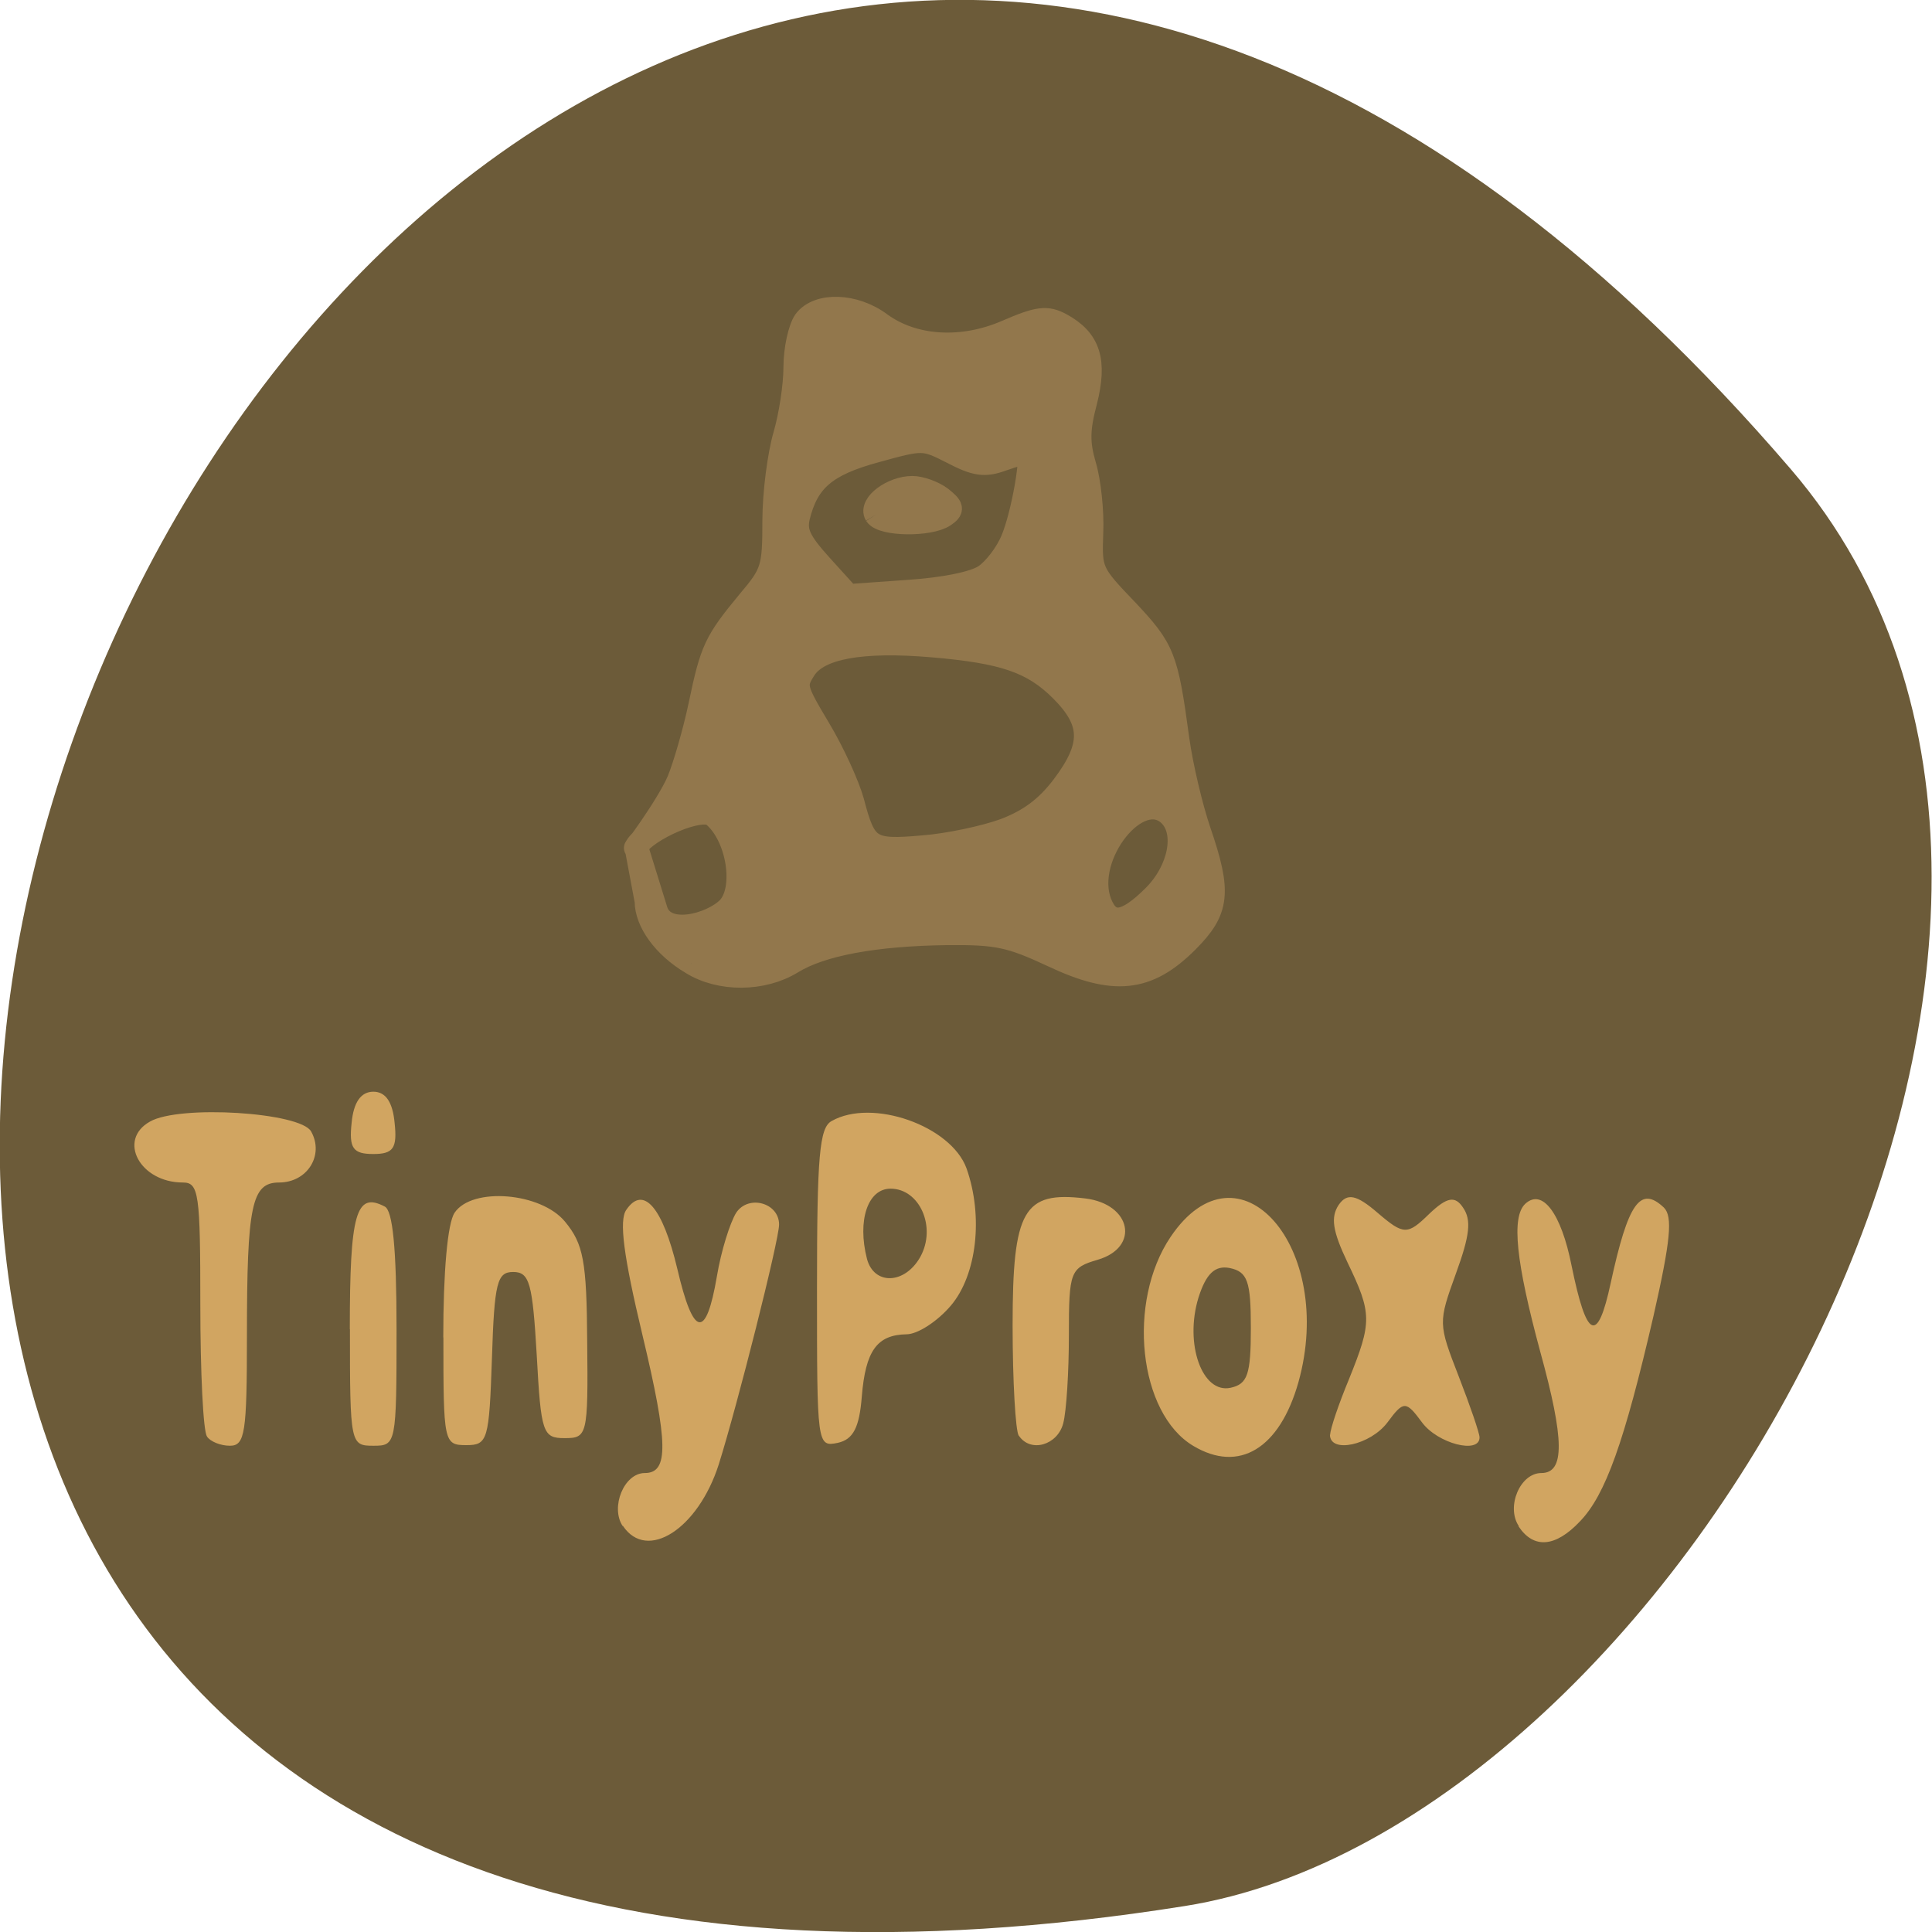 <svg xmlns="http://www.w3.org/2000/svg" viewBox="0 0 16 16"><path d="m 14.832 3.887 c -12.09 -14.09 -23.711 14.871 -5.02 11.898 c 4.102 -0.652 8.273 -8.105 5.02 -11.898" fill="#6c5b39"/><path d="m 5.156 12.637 c -0.102 -0.156 0.012 -0.438 0.184 -0.438 c 0.199 0 0.195 -0.246 -0.02 -1.145 c -0.156 -0.652 -0.195 -0.949 -0.133 -1.035 c 0.141 -0.207 0.301 -0.02 0.422 0.488 c 0.133 0.57 0.238 0.59 0.328 0.063 c 0.035 -0.211 0.109 -0.445 0.16 -0.527 c 0.102 -0.152 0.355 -0.082 0.355 0.098 c 0 0.129 -0.344 1.492 -0.5 1.988 c -0.172 0.535 -0.594 0.805 -0.793 0.508 m 7.418 0 c -0.105 -0.16 0.012 -0.438 0.188 -0.438 c 0.195 0 0.191 -0.277 -0.008 -1 c -0.203 -0.75 -0.242 -1.121 -0.125 -1.23 c 0.141 -0.129 0.297 0.078 0.383 0.512 c 0.125 0.613 0.215 0.652 0.324 0.145 c 0.145 -0.668 0.246 -0.809 0.441 -0.625 c 0.074 0.074 0.055 0.273 -0.086 0.895 c -0.242 1.047 -0.398 1.484 -0.609 1.703 c -0.203 0.215 -0.383 0.23 -0.508 0.043 m -2.695 -0.668 c -0.453 -0.27 -0.551 -1.191 -0.188 -1.73 c 0.563 -0.836 1.371 0.086 1.059 1.203 c -0.156 0.551 -0.492 0.754 -0.871 0.527 m 0.477 -0.977 c 0 -0.387 -0.027 -0.465 -0.176 -0.496 c -0.121 -0.023 -0.195 0.047 -0.258 0.246 c -0.117 0.383 0.031 0.797 0.266 0.746 c 0.141 -0.031 0.168 -0.109 0.168 -0.496 m -8.645 0.898 c -0.031 -0.039 -0.055 -0.531 -0.055 -1.09 c 0 -0.922 -0.012 -1.012 -0.145 -1.012 c -0.355 0 -0.543 -0.352 -0.273 -0.504 c 0.242 -0.141 1.25 -0.078 1.336 0.082 c 0.109 0.195 -0.031 0.422 -0.266 0.422 c -0.227 0 -0.266 0.188 -0.266 1.27 c 0 0.805 -0.016 0.91 -0.141 0.91 c -0.078 0 -0.164 -0.035 -0.191 -0.078 m 1.184 -0.887 c 0 -0.961 0.051 -1.141 0.289 -1.016 c 0.066 0.031 0.098 0.344 0.098 1.016 c 0 0.953 -0.004 0.965 -0.191 0.965 c -0.191 0 -0.195 -0.012 -0.195 -0.965 m 0.773 0.07 c 0 -0.543 0.035 -0.949 0.094 -1.035 c 0.145 -0.215 0.715 -0.168 0.914 0.074 c 0.152 0.184 0.18 0.324 0.184 1 c 0.008 0.773 0 0.793 -0.188 0.793 c -0.18 0 -0.195 -0.043 -0.23 -0.688 c -0.035 -0.594 -0.059 -0.688 -0.195 -0.688 c -0.133 0 -0.156 0.086 -0.176 0.715 c -0.023 0.676 -0.035 0.719 -0.211 0.719 c -0.188 0 -0.191 -0.02 -0.191 -0.895 m 3.094 -0.406 c 0 -1.094 0.02 -1.328 0.121 -1.383 c 0.336 -0.191 0.988 0.039 1.117 0.391 c 0.141 0.398 0.086 0.883 -0.129 1.137 c -0.113 0.133 -0.277 0.238 -0.367 0.238 c -0.246 0.004 -0.34 0.137 -0.371 0.516 c -0.02 0.254 -0.07 0.355 -0.199 0.383 c -0.172 0.035 -0.172 0.02 -0.172 -1.281 m 0.855 -0.258 c 0.137 -0.246 -0.004 -0.566 -0.246 -0.566 c -0.188 0 -0.277 0.262 -0.195 0.582 c 0.059 0.219 0.313 0.211 0.441 -0.016 m 0.816 1.48 c -0.027 -0.039 -0.051 -0.453 -0.051 -0.914 c 0 -0.957 0.09 -1.113 0.602 -1.051 c 0.383 0.047 0.453 0.406 0.102 0.508 c -0.227 0.066 -0.238 0.098 -0.238 0.621 c 0 0.305 -0.02 0.633 -0.047 0.734 c -0.047 0.18 -0.27 0.246 -0.367 0.102 m 2.578 -0.008 c 0 -0.047 0.07 -0.254 0.156 -0.461 c 0.191 -0.473 0.191 -0.543 -0.012 -0.965 c -0.125 -0.262 -0.141 -0.375 -0.074 -0.477 c 0.07 -0.102 0.148 -0.086 0.324 0.066 c 0.215 0.184 0.246 0.184 0.426 0.008 c 0.148 -0.141 0.215 -0.152 0.281 -0.051 c 0.07 0.102 0.055 0.23 -0.059 0.543 c -0.148 0.41 -0.148 0.414 0.023 0.855 c 0.094 0.242 0.172 0.469 0.172 0.504 c 0 0.141 -0.348 0.051 -0.477 -0.125 c -0.133 -0.18 -0.152 -0.18 -0.285 0 c -0.141 0.188 -0.477 0.262 -0.477 0.102 m -8.102 -2.582 c 0.016 -0.172 0.078 -0.258 0.18 -0.258 c 0.102 0 0.16 0.086 0.176 0.258 c 0.023 0.211 -0.012 0.258 -0.176 0.258 c -0.168 0 -0.203 -0.047 -0.18 -0.258" fill="#d1a561"/><g fill="#92774c" stroke="#92774c" stroke-width="3.094" transform="scale(0.062)"><path d="m 92.38 128.63 c -3.688 -2.188 -6.06 -5.5 -6.06 -8.25 l -1.438 -7.688 l 2.75 8.875 c 1.125 3.688 7.375 2 9.625 -0.25 c 2.438 -2.5 1.375 -9.563 -1.938 -12.375 c -1.625 -1.438 -8.938 1.875 -10.313 4.125 c -1 1.563 4.125 -5.313 5.625 -8.813 c 0.813 -2 2.125 -6.5 2.875 -10.06 c 1.563 -7.5 2.063 -8.5 6.5 -13.875 c 3.188 -3.75 3.375 -4.438 3.375 -10.75 c 0 -3.75 0.688 -8.875 1.438 -11.438 c 0.75 -2.563 1.375 -6.625 1.375 -9.06 c 0 -2.438 0.625 -5.188 1.313 -6.188 c 1.75 -2.375 6.625 -2.25 10.125 0.375 c 4.375 3.188 10.875 3.625 16.875 1 c 4.188 -1.813 5.313 -1.938 7.188 -0.938 c 3.813 2.063 4.688 4.875 3.313 10.313 c -1 3.75 -1 5.563 -0.125 8.563 c 0.625 2.063 1.063 6.125 0.938 8.938 c -0.188 5.125 -0.125 5.375 4.625 10.313 c 5 5.313 5.375 6.25 6.875 17.313 c 0.5 3.625 1.813 9.125 2.875 12.25 c 2.813 8.188 2.563 10.563 -1.625 14.75 c -5.313 5.313 -9.813 5.75 -18 1.875 c -5.625 -2.625 -7.375 -3 -14.06 -2.938 c -9.625 0.125 -16.813 1.438 -20.75 3.875 c -3.875 2.375 -9.563 2.438 -13.375 0.063 m 61.75 -8.938 c 3.438 -3.438 4.438 -8.5 2.125 -10.813 c -4.125 -4.063 -11.688 5.438 -9.313 11.688 c 1.25 3.188 3.375 2.938 7.188 -0.875 m -20 -8.813 c 3.313 -1.25 5.625 -2.938 7.813 -5.813 c 4.125 -5.438 4.063 -8.625 -0.188 -12.875 c -3.813 -3.813 -7.688 -5.125 -17.188 -5.938 c -9.563 -0.813 -15.188 0.25 -17.06 3.063 c -1.438 2.25 -1.375 2.563 1.875 8 c 1.875 3.125 3.875 7.5 4.5 9.75 c 1.625 6.25 2.313 6.688 9.375 6.06 c 3.375 -0.25 8.313 -1.313 10.875 -2.25 m -2.625 -33.938 c 1.313 -0.875 2.938 -3 3.688 -4.813 c 1.438 -3.375 2.875 -11.75 2.063 -11.75 c -0.25 0 -1.75 0.438 -3.375 1 c -2.375 0.875 -3.563 0.688 -6.688 -0.938 c -3.813 -1.938 -3.938 -1.938 -10.25 -0.188 c -6.688 1.813 -9.125 3.938 -10.313 8.813 c -0.438 2 0.125 3.25 3.063 6.5 l 3.625 4 l 7.938 -0.563 c 4.813 -0.313 8.813 -1.125 10.25 -2.063"/><path d="m 117 68.75 c -0.813 -1.375 2.188 -3.625 4.875 -3.625 c 1.063 0 2.813 0.625 3.813 1.375 c 1.563 1.25 1.625 1.563 0.438 2.375 c -1.938 1.313 -8.25 1.25 -9.125 -0.125"/></g></svg>